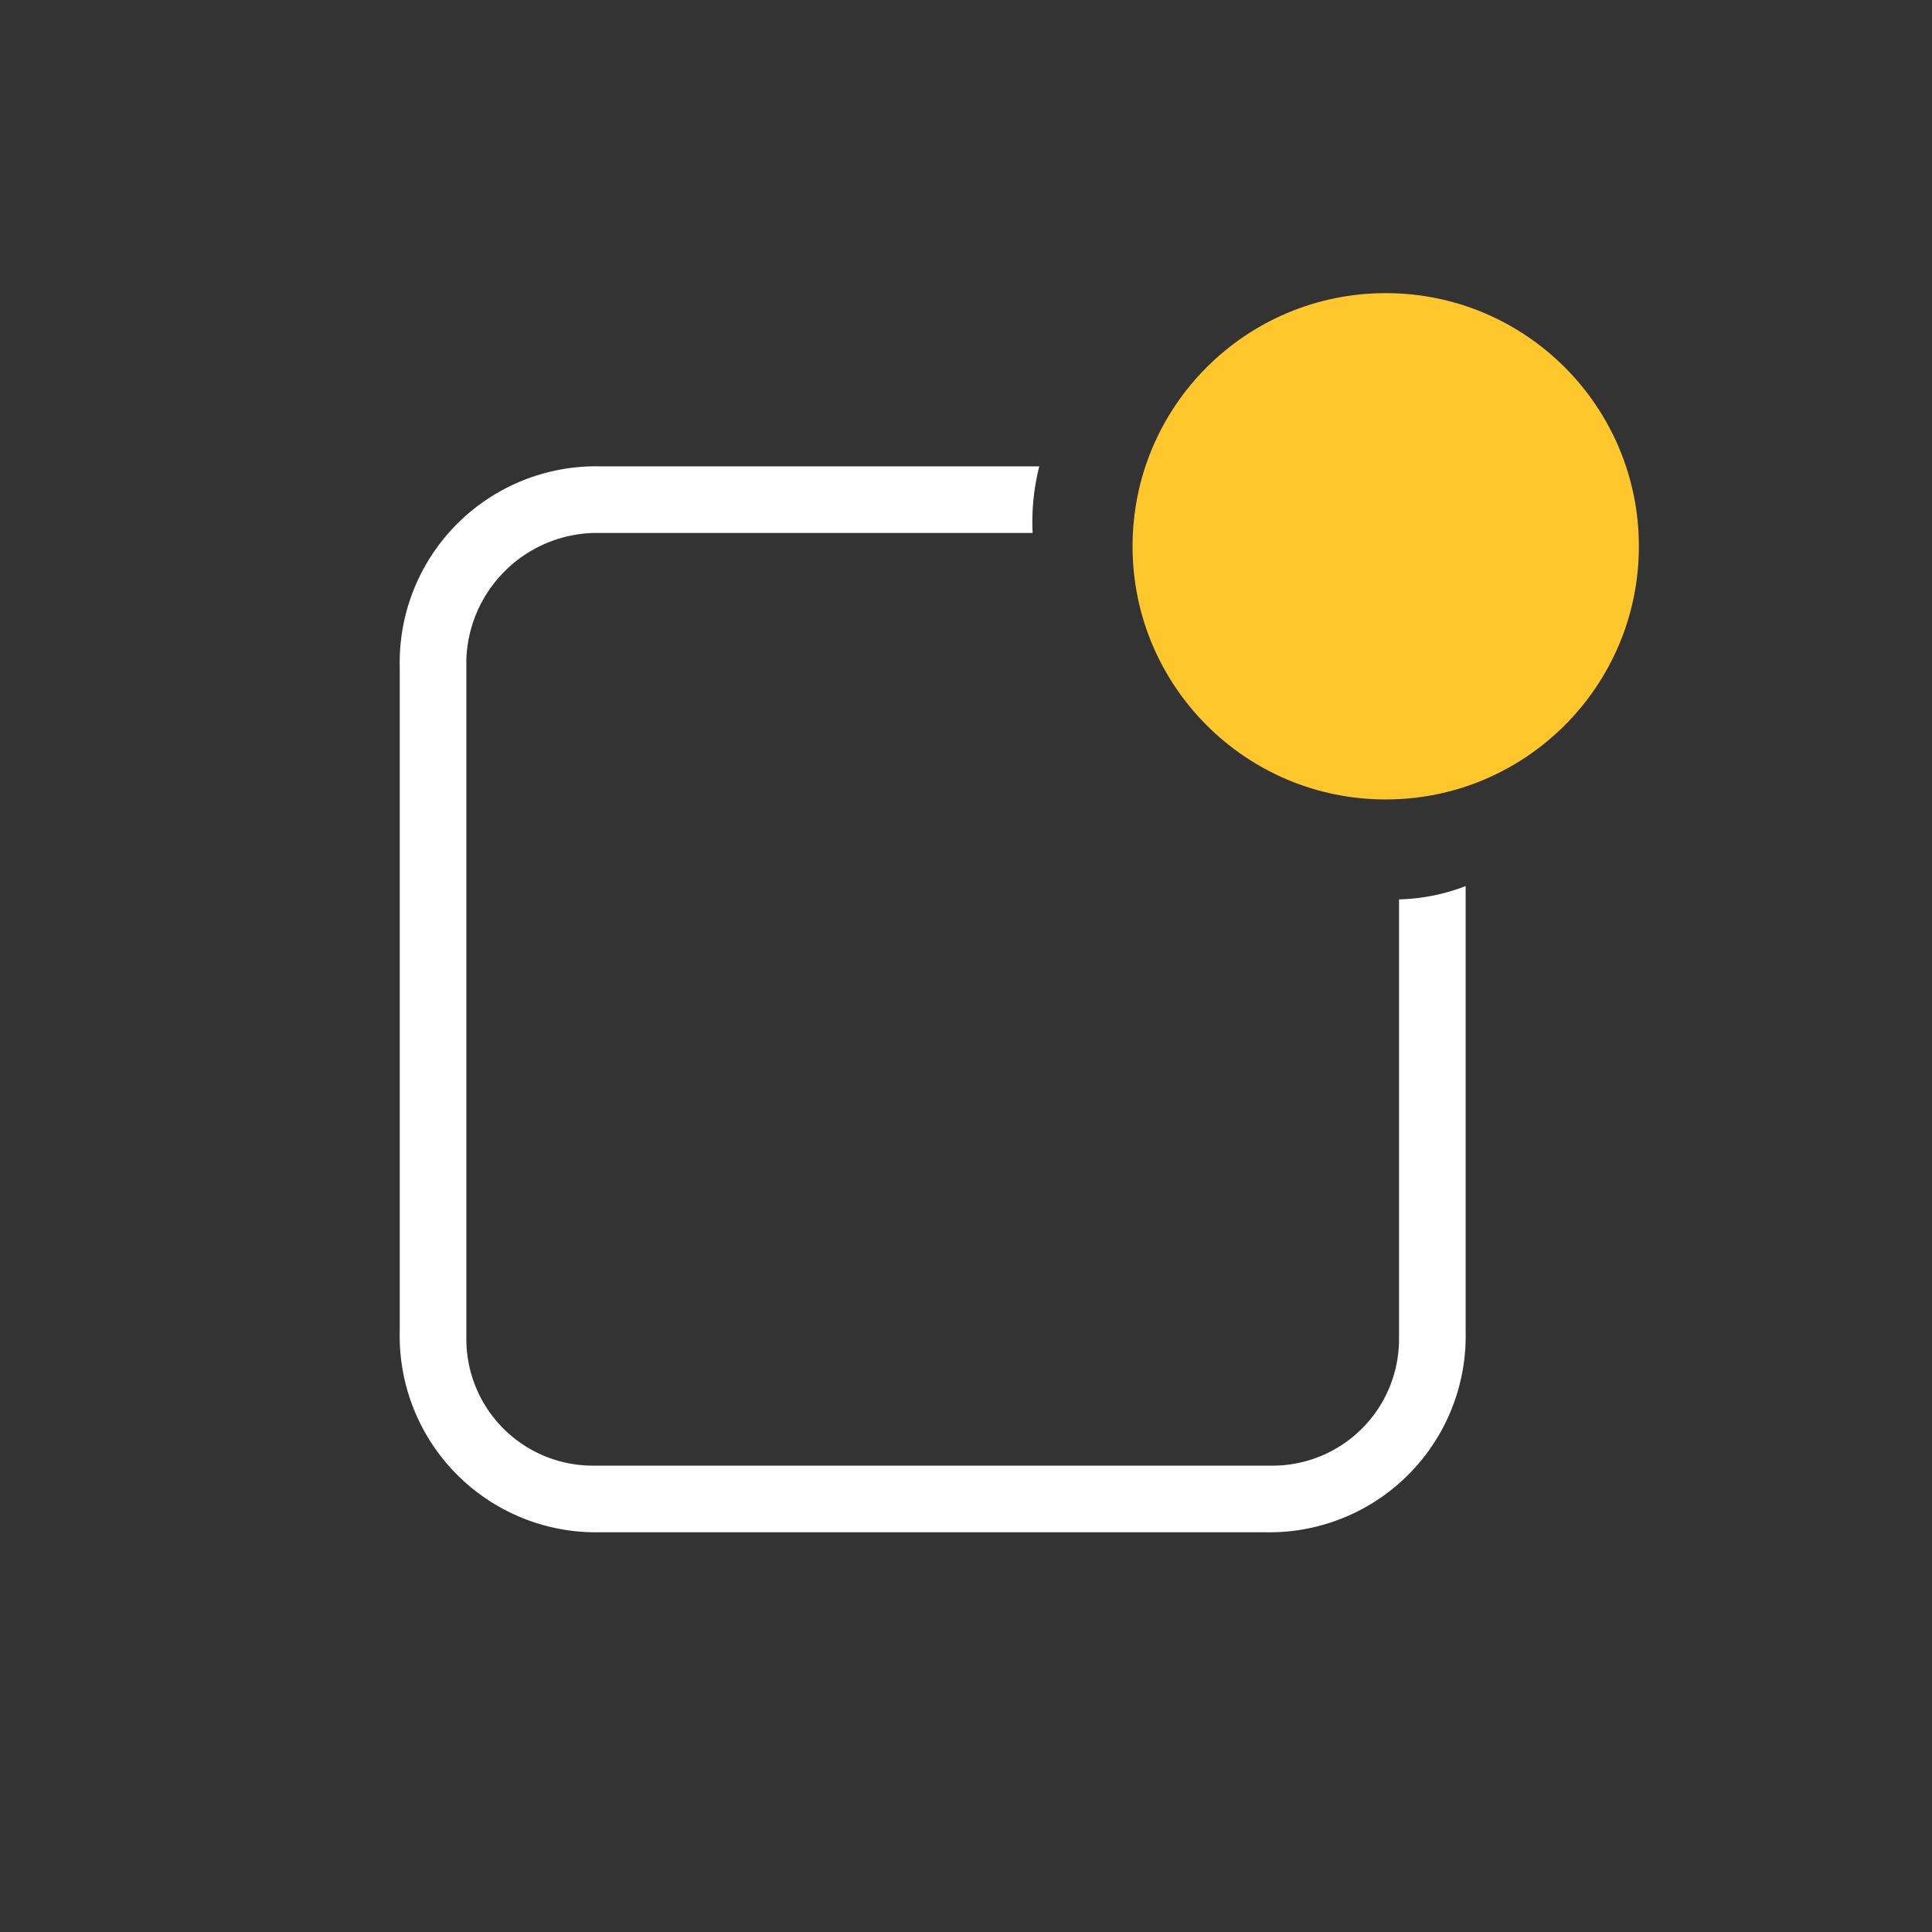 <svg xmlns="http://www.w3.org/2000/svg" viewBox="91 604.414 58 58">
  <rect x="91" y="604.414" width="58" height="58" fill="#333333" stroke="none"/>
  <defs>
    <style>
      .cls-1 {
        fill: none;
      }

      .cls-2 {
        fill: #fff;
      }

      .cls-3 {
        fill: #ffc72c;
      }
    </style>
  </defs>
  <g id="group-7" transform="translate(-393 195.414)">
    <rect id="rectangle-1" class="cls-1" width="58" height="58" rx="6" transform="translate(484 409)"/>
    <g id="group" transform="translate(496 417.8)">
      <path id="path" class="cls-2" d="M36,20V33.2A3.8,3.8,0,0,1,32.2,37H11.8A3.8,3.8,0,0,1,8,33.2V12.8A3.934,3.934,0,0,1,11.8,9H25a6.8,6.8,0,0,1,.2-2H12a5.893,5.893,0,0,0-6,6V33a5.893,5.893,0,0,0,6,6H32a5.893,5.893,0,0,0,6-6V19.6A5.917,5.917,0,0,1,36,20Z" transform="translate(-6 -1.8)"/>
      <circle id="ellipse" class="cls-3" cx="7.6" cy="7.6" r="7.6" transform="translate(22 0)"/>
    </g>
  </g>
</svg>
